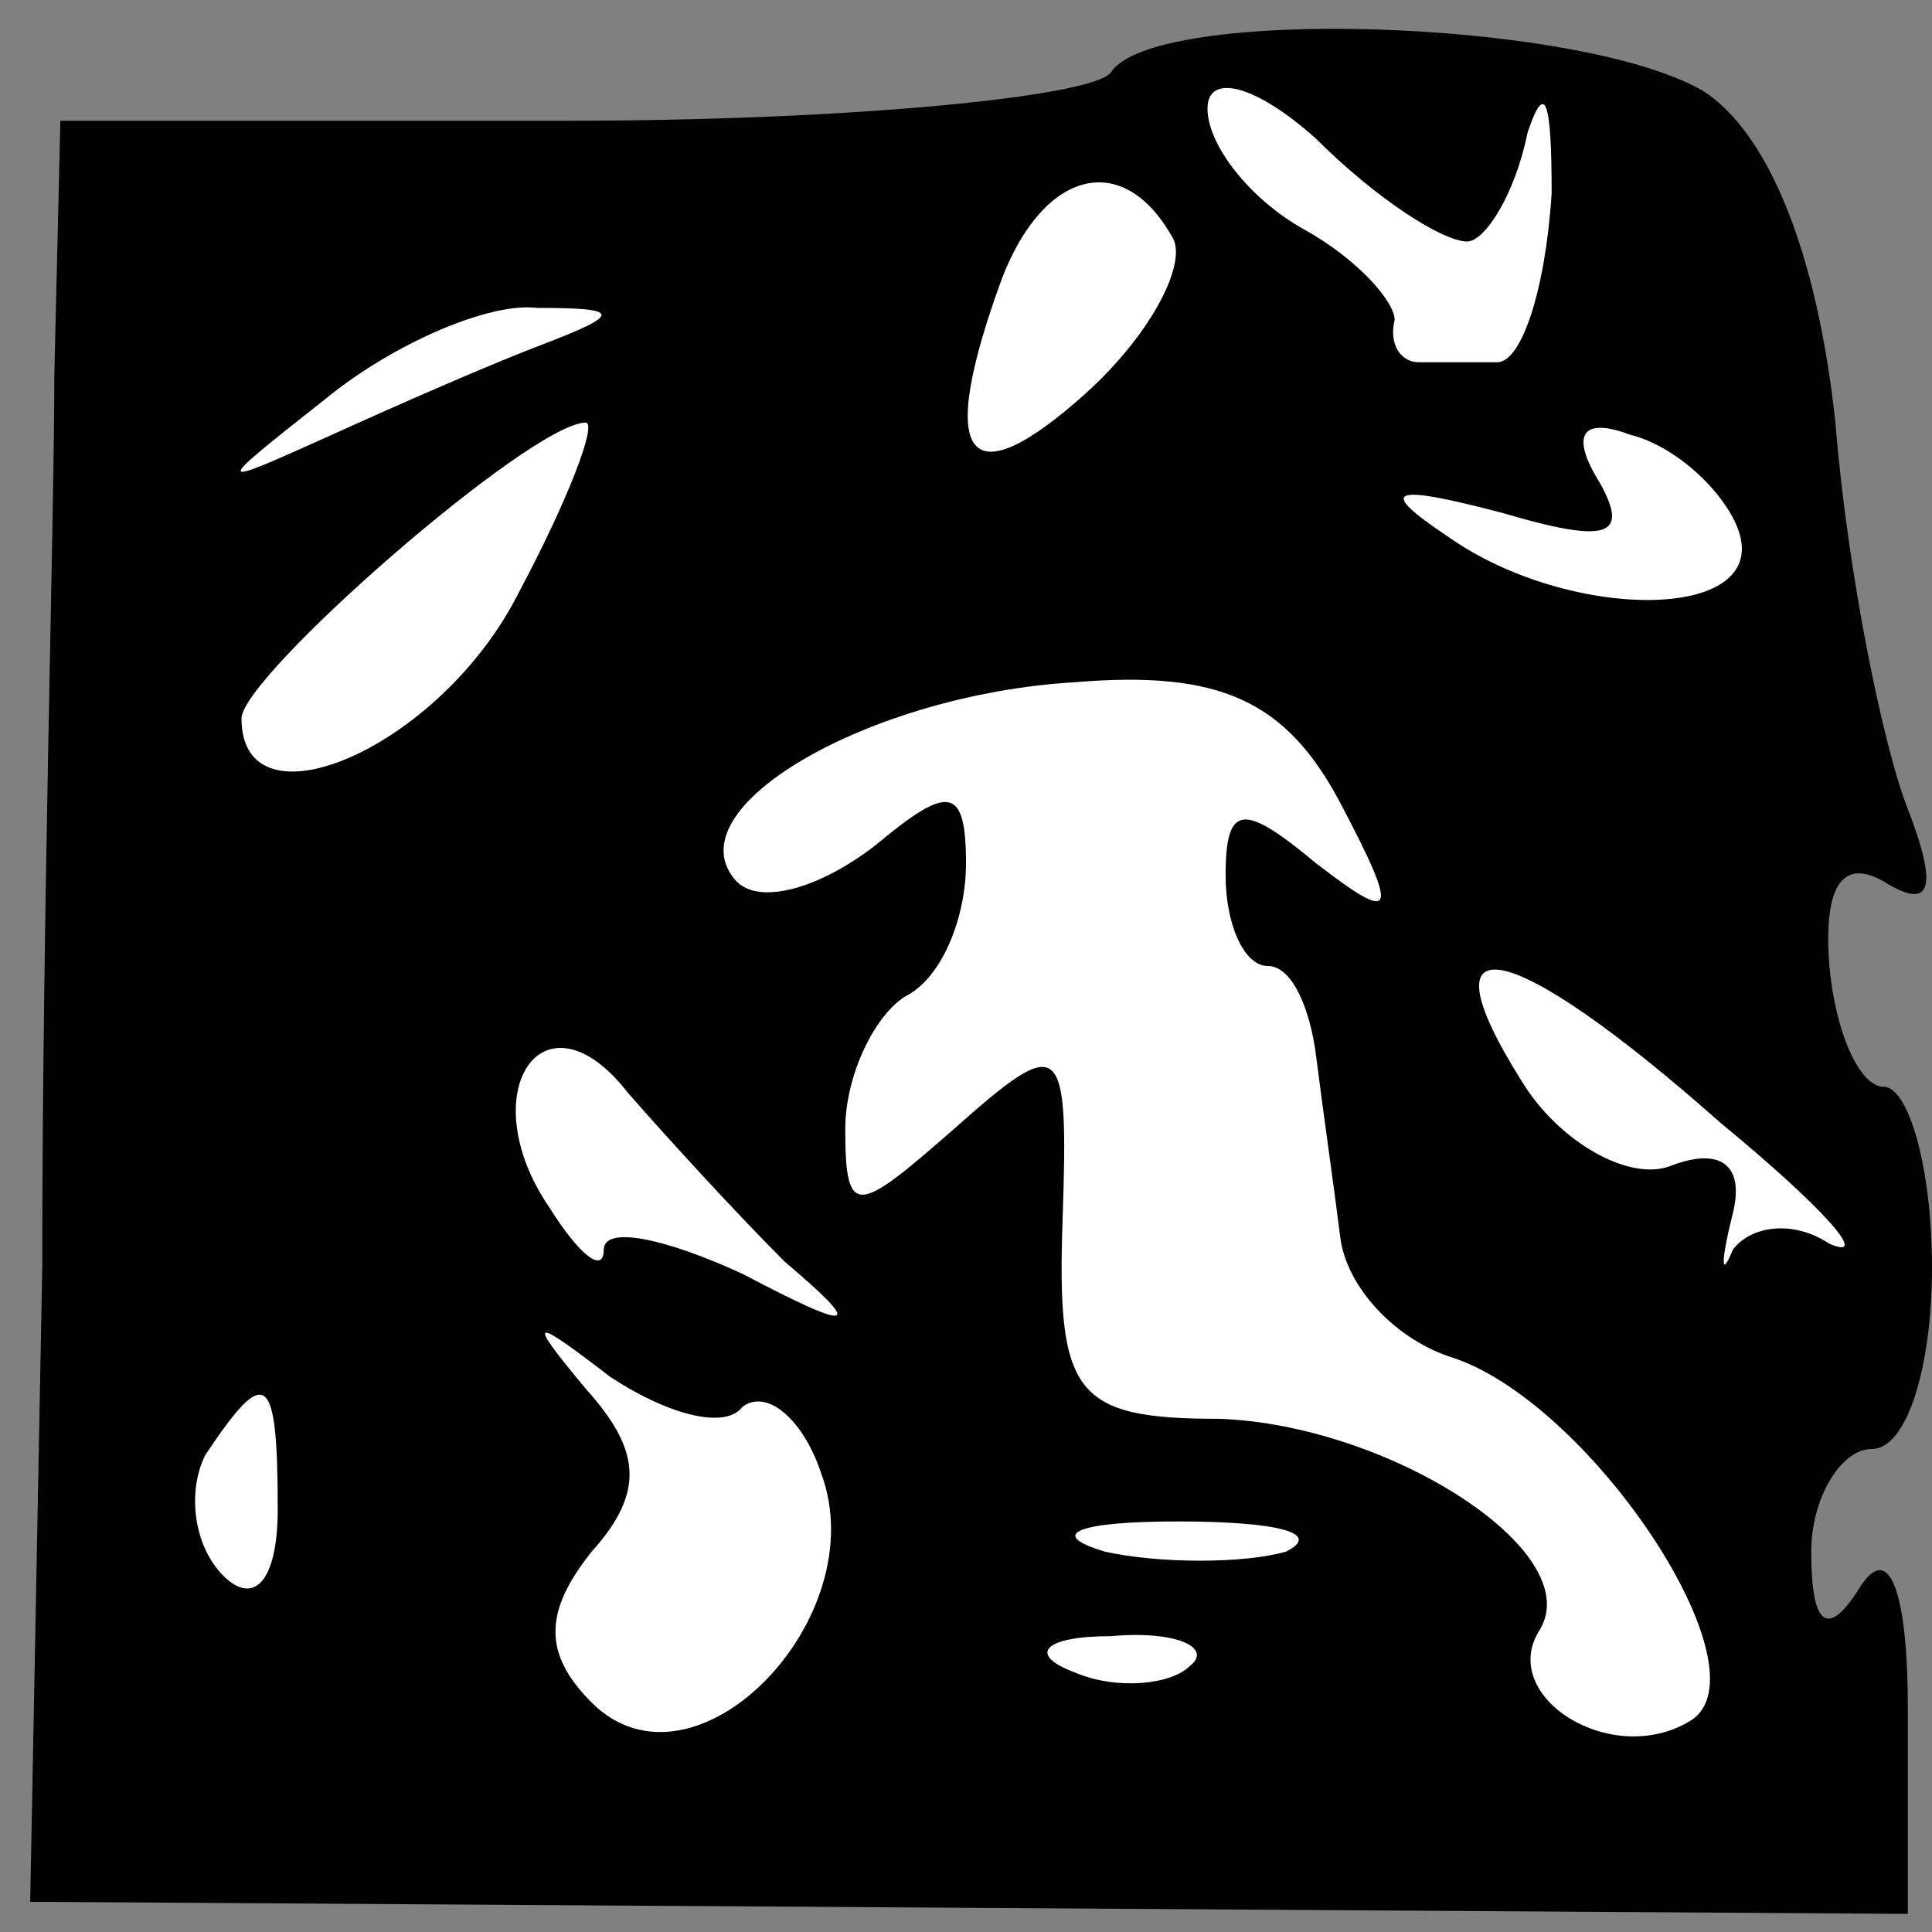 <?xml version="1.0" standalone="no"?>
<!DOCTYPE svg PUBLIC "-//W3C//DTD SVG 20010904//EN"
 "http://www.w3.org/TR/2001/REC-SVG-20010904/DTD/svg10.dtd">
<svg version="1.0" xmlns="http://www.w3.org/2000/svg"
 width="32pt" height="32pt" viewBox="0 0 32 32"
 preserveAspectRatio="xMidYMid meet">
<rect x="0" y="0" width="32" height="32" fill="#808080" stroke="none"/>
<g transform="translate(0,32) scale(0.1,-0.1)"
fill="#000000" stroke="none">
<path fill="#000000" stroke="none" d="M184 308 c-3 -4 -43 -8 -90 -8 l-84 0
-1 -42 c0 -24 -2 -90 -2 -148 l-2 -105 156 -1 155 -1 0 34 c0 19 -3 28 -8 20
-5 -8 -8 -7 -8 6 0 9 5 17 10 17 6 0 10 14 10 30 0 17 -4 30 -8 30 -4 0 -8 9
-9 20 -1 13 2 18 9 14 8 -5 9 -1 4 12 -4 10 -10 39 -12 64 -3 28 -11 48 -22
55 -21 12 -91 14 -98 3z"/>
<path fill="#ffffff" stroke="none" d="M243 280 c3 0 8 8 10 18 3 9 4 5 4 -10
-1 -16 -5 -28 -9 -28 -4 0 -10 0 -13 0 -3 0 -5 3 -4 7 0 3 -6 10 -15 15 -9 5
-16 14 -16 20 0 6 8 4 18 -5 10 -10 21 -17 25 -17z"/>
<path fill="#ffffff" stroke="none" d="M194 281 c3 -4 -3 -16 -14 -26 -20 -18
-25 -11 -14 19 7 18 20 21 28 7z"/>
<path fill="#ffffff" stroke="none" d="M90 263 c-8 -3 -24 -10 -35 -15 -20 -9
-20 -9 -1 6 11 9 27 16 35 15 14 0 14 -1 1 -6z"/>
<path fill="#ffffff" stroke="none" d="M86 222 c-13 -26 -46 -40 -46 -21 0 7
48 49 57 49 2 0 -3 -13 -11 -28z"/>
<path fill="#ffffff" stroke="none" d="M288 232 c5 -15 -28 -15 -48 -1 -12 8
-10 9 9 4 17 -5 21 -4 16 5 -5 8 -3 11 5 8 8 -2 16 -10 18 -16z"/>
<path fill="#ffffff" stroke="none" d="M222 187 c10 -19 9 -20 -4 -10 -12 10
-15 10 -15 -2 0 -8 3 -15 7 -15 4 0 7 -7 8 -15 1 -8 3 -22 4 -30 1 -8 9 -17
19 -20 23 -8 52 -52 39 -60 -13 -8 -32 4 -25 15 8 13 -25 34 -53 35 -24 0 -27
4 -26 33 1 30 0 31 -18 15 -16 -14 -18 -15 -18 0 0 9 5 19 10 22 6 3 10 13 10
22 0 13 -3 13 -15 3 -9 -7 -19 -10 -23 -6 -11 12 22 31 56 33 24 2 35 -3 44
-20z"/>
<path fill="#ffffff" stroke="none" d="M285 134 c17 -14 25 -23 18 -20 -6 4
-13 3 -16 -1 -2 -5 -2 -2 0 6 2 8 -2 11 -10 8 -7 -3 -19 4 -25 14 -17 27 -2
24 33 -7z"/>
<path fill="#ffffff" stroke="none" d="M130 111 c13 -11 12 -12 -7 -2 -13 6
-23 8 -23 4 0 -4 -4 -1 -9 7 -13 19 -1 37 13 19 7 -8 18 -20 26 -28z"/>
<path fill="#ffffff" stroke="none" d="M123 87 c4 3 10 -2 13 -11 9 -24 -21
-55 -38 -38 -8 8 -8 15 0 25 9 10 8 17 -1 27 -10 12 -9 12 4 2 9 -6 19 -9 22
-5z"/>
<path fill="#ffffff" stroke="none" d="M46 70 c0 -12 -4 -16 -9 -11 -5 5 -6
14 -3 20 10 15 12 14 12 -9z"/>
<path fill="#ffffff" stroke="none" d="M213 63 c-7 -2 -21 -2 -30 0 -10 3 -4
5 12 5 17 0 24 -2 18 -5z"/>
<path fill="#ffffff" stroke="none" d="M197 44 c-3 -3 -12 -4 -19 -1 -8 3 -5
6 6 6 11 1 17 -2 13 -5z"/>
</g>
</svg>

